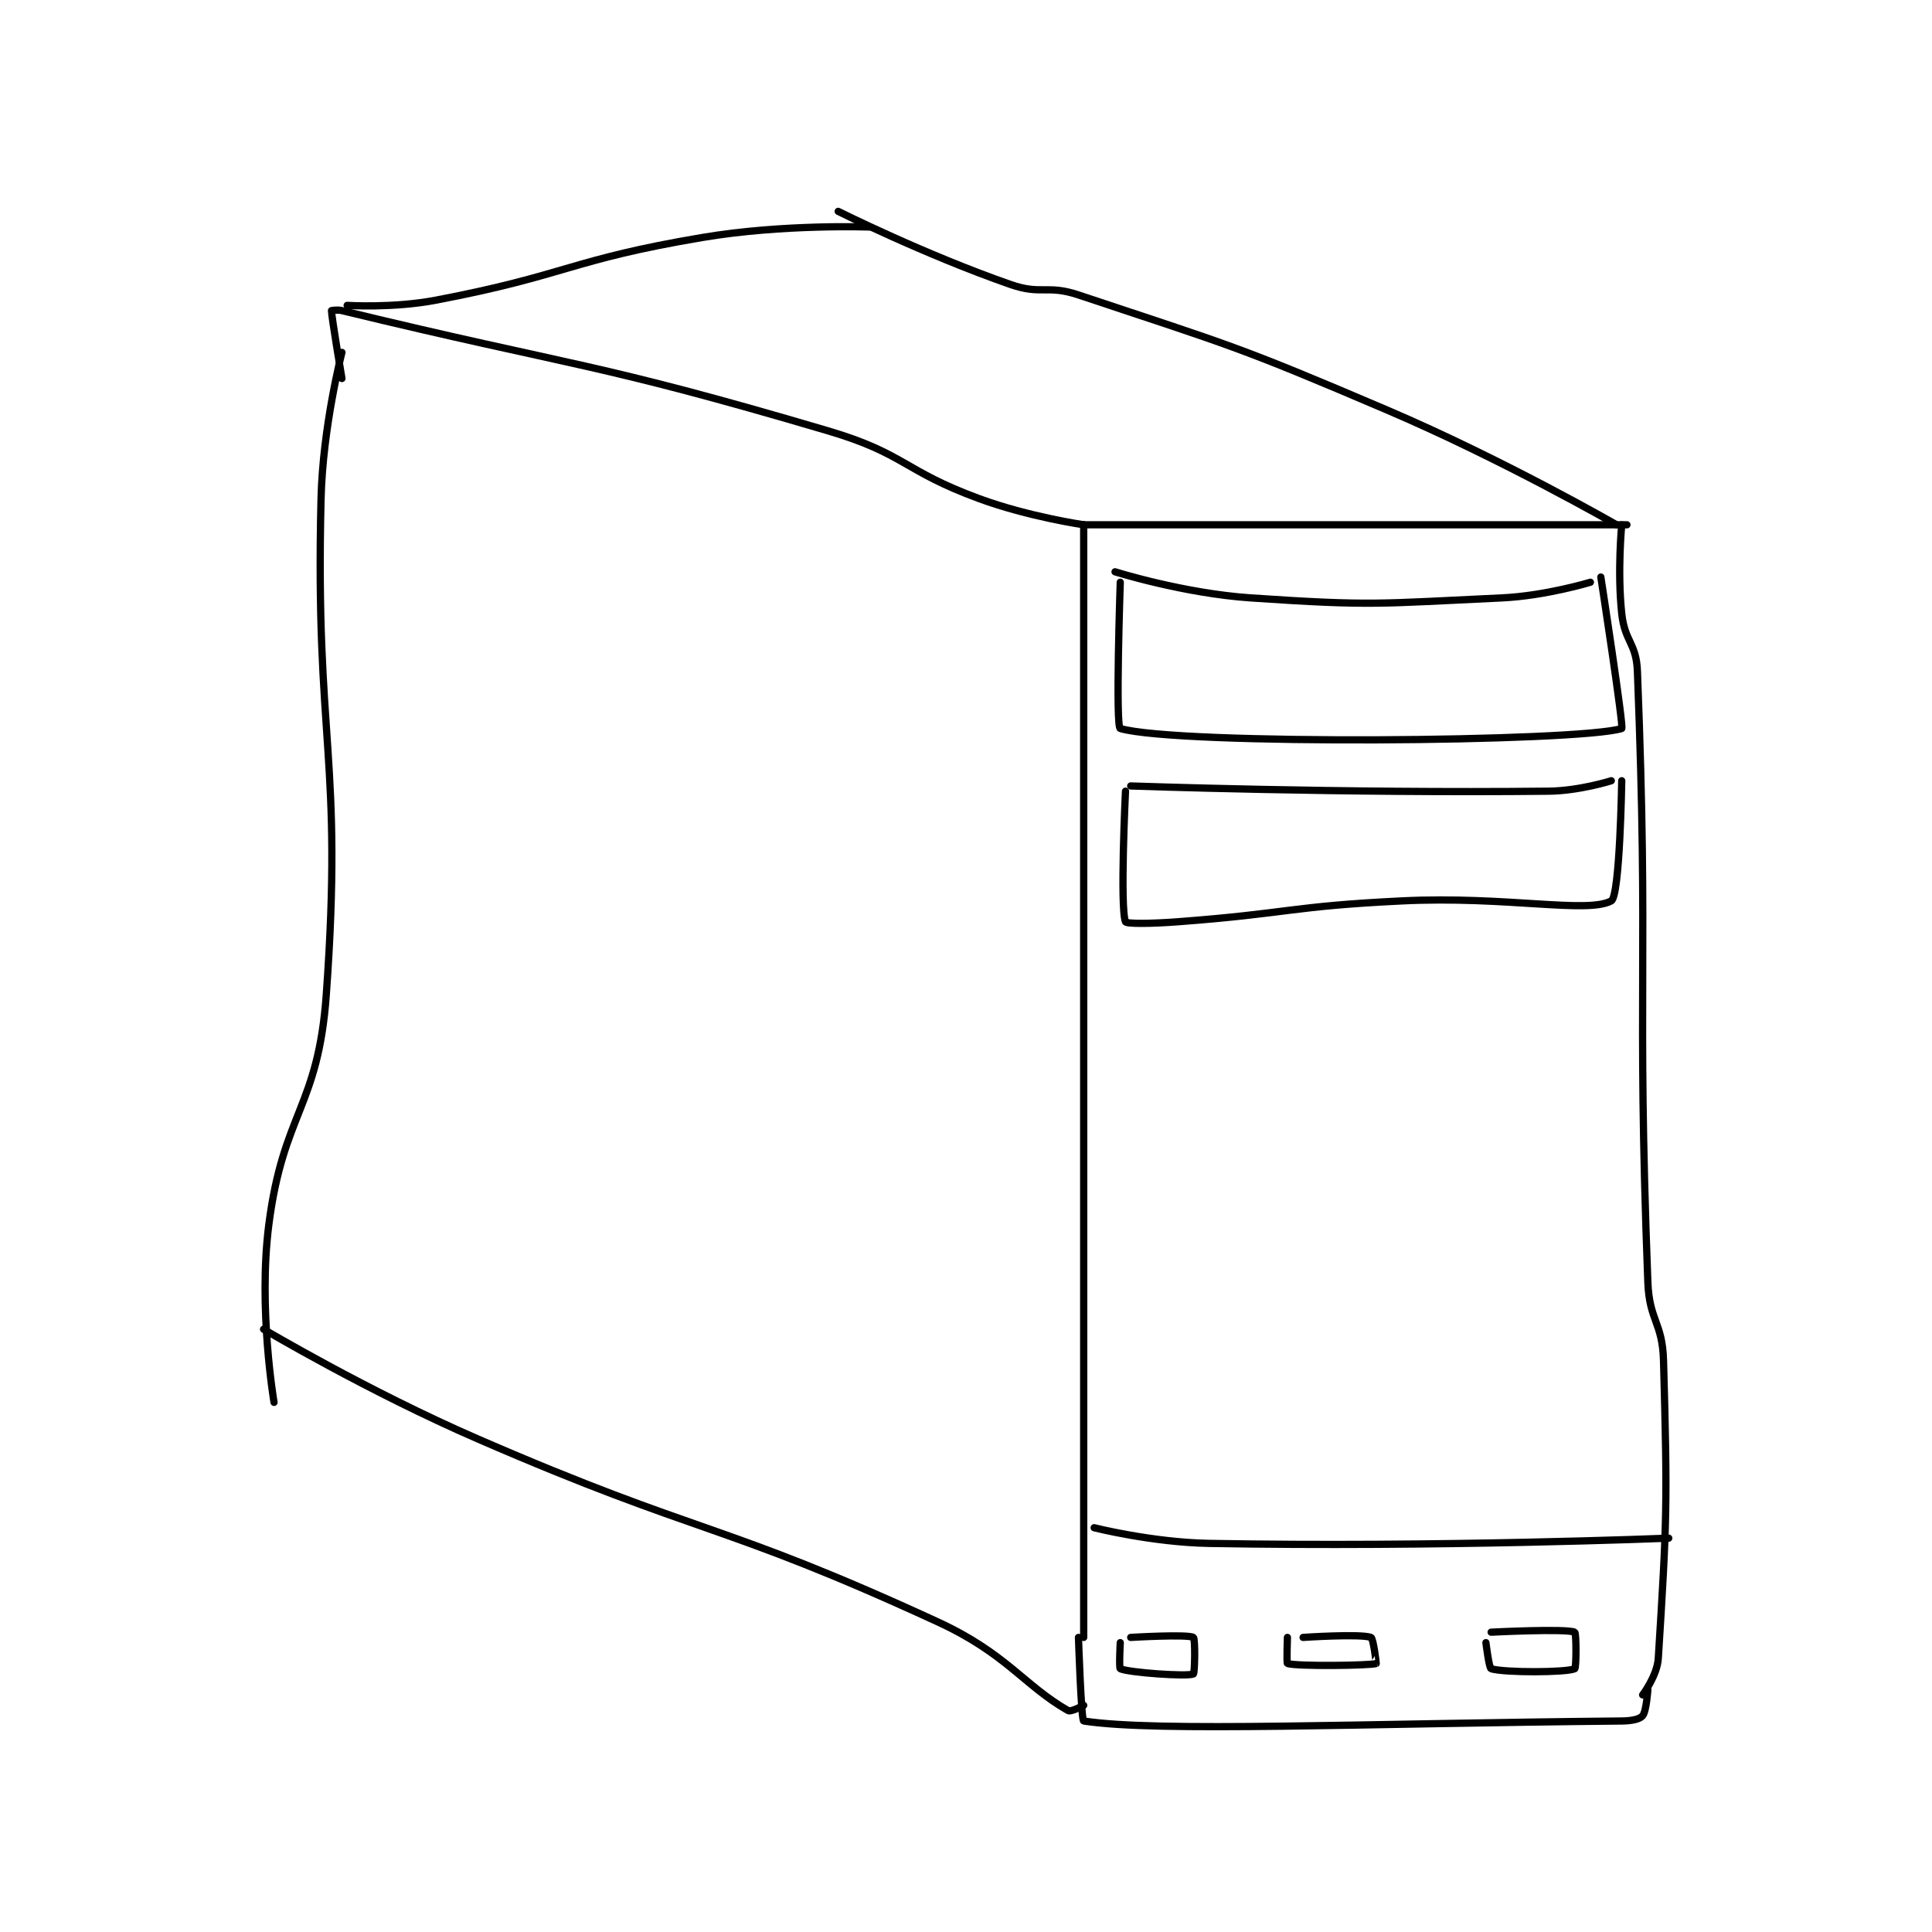 <?xml version="1.0" encoding="utf-8"?>
<!DOCTYPE svg PUBLIC "-//W3C//DTD SVG 1.1//EN" "http://www.w3.org/Graphics/SVG/1.1/DTD/svg11.dtd">
<svg viewBox="0 0 800 800" preserveAspectRatio="xMinYMin meet" xmlns="http://www.w3.org/2000/svg" version="1.1">
<g fill="none" stroke="black" stroke-linecap="round" stroke-linejoin="round" stroke-width="1.387">
<g transform="translate(109.145,87.52) scale(2.163) translate(-182,-50)">
<path id="0" d="M339 110 L339 323 "/>
<path id="1" d="M339 110 L443 110 "/>
<path id="2" d="M442 110 C442 110 441.131 118.89 442 127 C442.579 132.401 444.79 132.62 445 138 C447.213 194.659 444.822 197.49 447 255 C447.281 262.424 449.796 262.637 450 270 C450.773 297.813 450.647 300.646 449 327 C448.793 330.32 446 334 446 334 "/>
<path id="3" d="M338 323 C338 323 338.523 338.927 339 339 C353.195 341.184 392.031 339.467 442 339 C443.945 338.982 445.457 338.652 446 338 C446.731 337.122 447 333 447 333 "/>
<path id="4" d="M339 336 C339 336 336.591 337.338 336 337 C327.556 332.175 324.223 326.085 311 320 C269.06 300.7 266.221 303.762 223 285 C202.01 275.888 182 264 182 264 "/>
<path id="5" d="M197 77 C197 77 193.339 91.122 193 105 C191.856 151.911 197.288 154.301 194 200 C192.449 221.563 185.758 222.49 183 244 C180.943 260.045 184 278 184 278 "/>
<path id="6" d="M339 110 C339 110 328.471 108.479 319 105 C304.35 99.618 304.863 96.386 290 92 C244.833 78.672 242.204 79.944 197 69 C196.083 68.778 195 69 195 69 C195 70.168 197 82 197 82 "/>
<path id="7" d="M198 68 C198 68 206.83 68.562 215 67 C240.328 62.158 240.586 59.287 266 55 C281.499 52.386 298 53 298 53 "/>
<path id="8" d="M441 110 C441 110 419.45 97.591 397 88 C368.243 75.716 367.233 75.744 338 66 C331.977 63.992 330.922 66.06 325 64 C308.624 58.304 292 50 292 50 "/>
<path id="9" d="M345 119 C345 119 358.126 123.13 371 124 C394.463 125.585 395.414 125.089 419 124 C427.421 123.611 436 121 436 121 "/>
<path id="10" d="M346 121 C346 121 345.059 148.726 346 149 C357.059 152.226 433.864 151.565 442 149 C442.436 148.863 438 120 438 120 "/>
<path id="11" d="M348 160 C348 160 388.637 161.428 428 161 C433.916 160.936 440 159 440 159 "/>
<path id="12" d="M347 161 C347 161 345.922 183.306 347 186 C347.172 186.431 352.05 186.374 357 186 C378.436 184.382 378.546 183.034 400 182 C419.868 181.042 435.458 184.487 440 182 C441.657 181.093 442 159 442 159 "/>
<path id="13" d="M341 302 C341 302 352.095 304.802 363 305 C406.504 305.791 451 304 451 304 "/>
<path id="14" d="M346 324 C346 324 345.74 328.889 346 329 C347.749 329.749 358.764 330.53 360 330 C360.273 329.883 360.381 323.222 360 323 C358.881 322.347 348 323 348 323 "/>
<path id="15" d="M378 323 C378 323 377.831 327.95 378 328 C379.956 328.575 393.749 328.391 395 328 C395.041 327.987 394.442 323.158 394 323 C391.938 322.264 381 323 381 323 "/>
<path id="16" d="M416 324 C416 324 416.593 328.88 417 329 C419.634 329.775 431.321 329.734 433 329 C433.321 328.859 433.321 322.141 433 322 C431.321 321.266 417 322 417 322 "/>
</g>
</g>
</svg>
